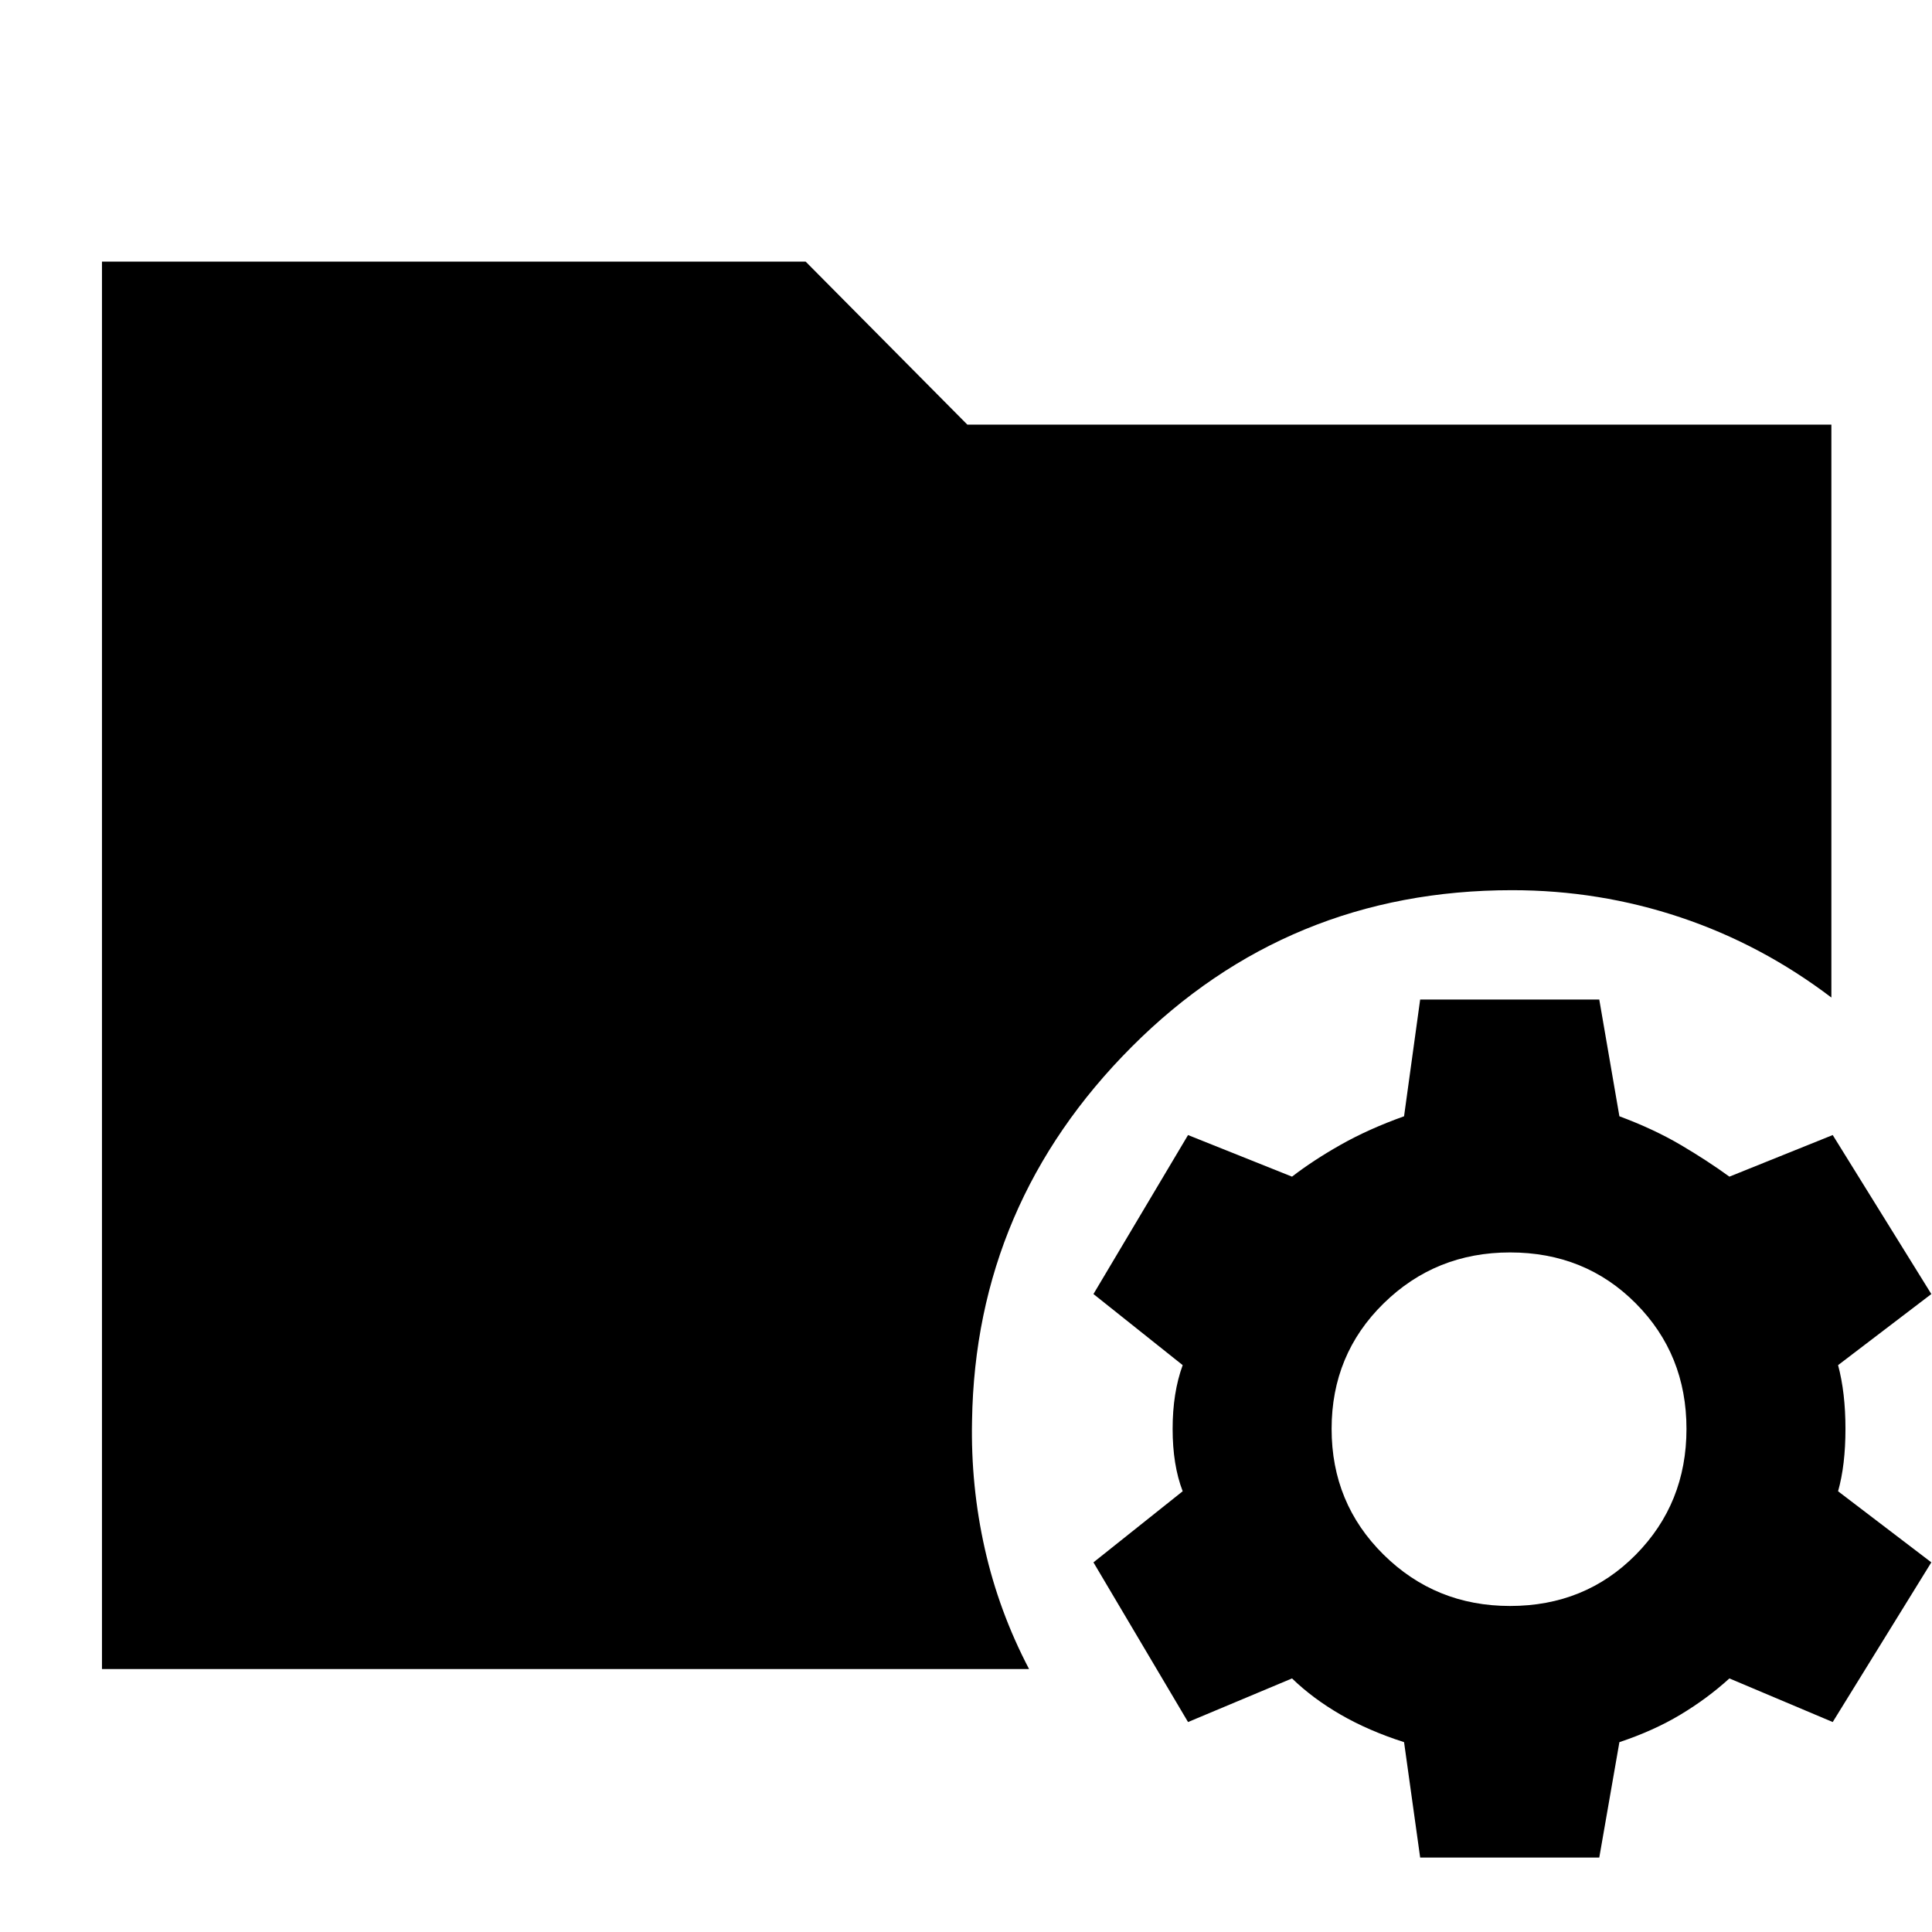 <svg xmlns="http://www.w3.org/2000/svg" height="40" viewBox="0 -960 960 960" width="40"><path d="m705.67-37-8-57.33Q680-100 666.17-108q-13.84-8-24.17-18l-51.67 21.67-47-79.34L587.67-219q-5-13-5-31t5-31.67L543.33-317l47-79L642-375.33q10.33-8 24.17-15.84 13.83-7.83 31.5-14.16l8-58h89l10 58q17 6.33 30.33 14.16 13.33 7.84 24.33 15.84L910.67-396l49 79-46.34 35.33Q917-268 917-250t-3.67 31l46.34 35.33-49 79.34L859.33-126q-11 10-24.33 18-13.33 8-30.33 13.67l-10 57.33h-89Zm44.66-125q37.34 0 62.5-25.5Q838-213 838-250t-25.17-62.33q-25.16-25.34-62.5-25.34-37 0-62.83 25.34Q661.67-287 661.67-250t25.83 62.5q25.83 25.5 62.83 25.5ZM50.67-130.67V-830h349.66l80.34 81H910v284.67q-34.67-26.34-75-39.84-40.33-13.5-83.67-13.5-111.33 0-189 77.84Q484.67-362 483-254q-.67 32.33 6.33 63.5t22 59.83H50.67Z"/></svg>